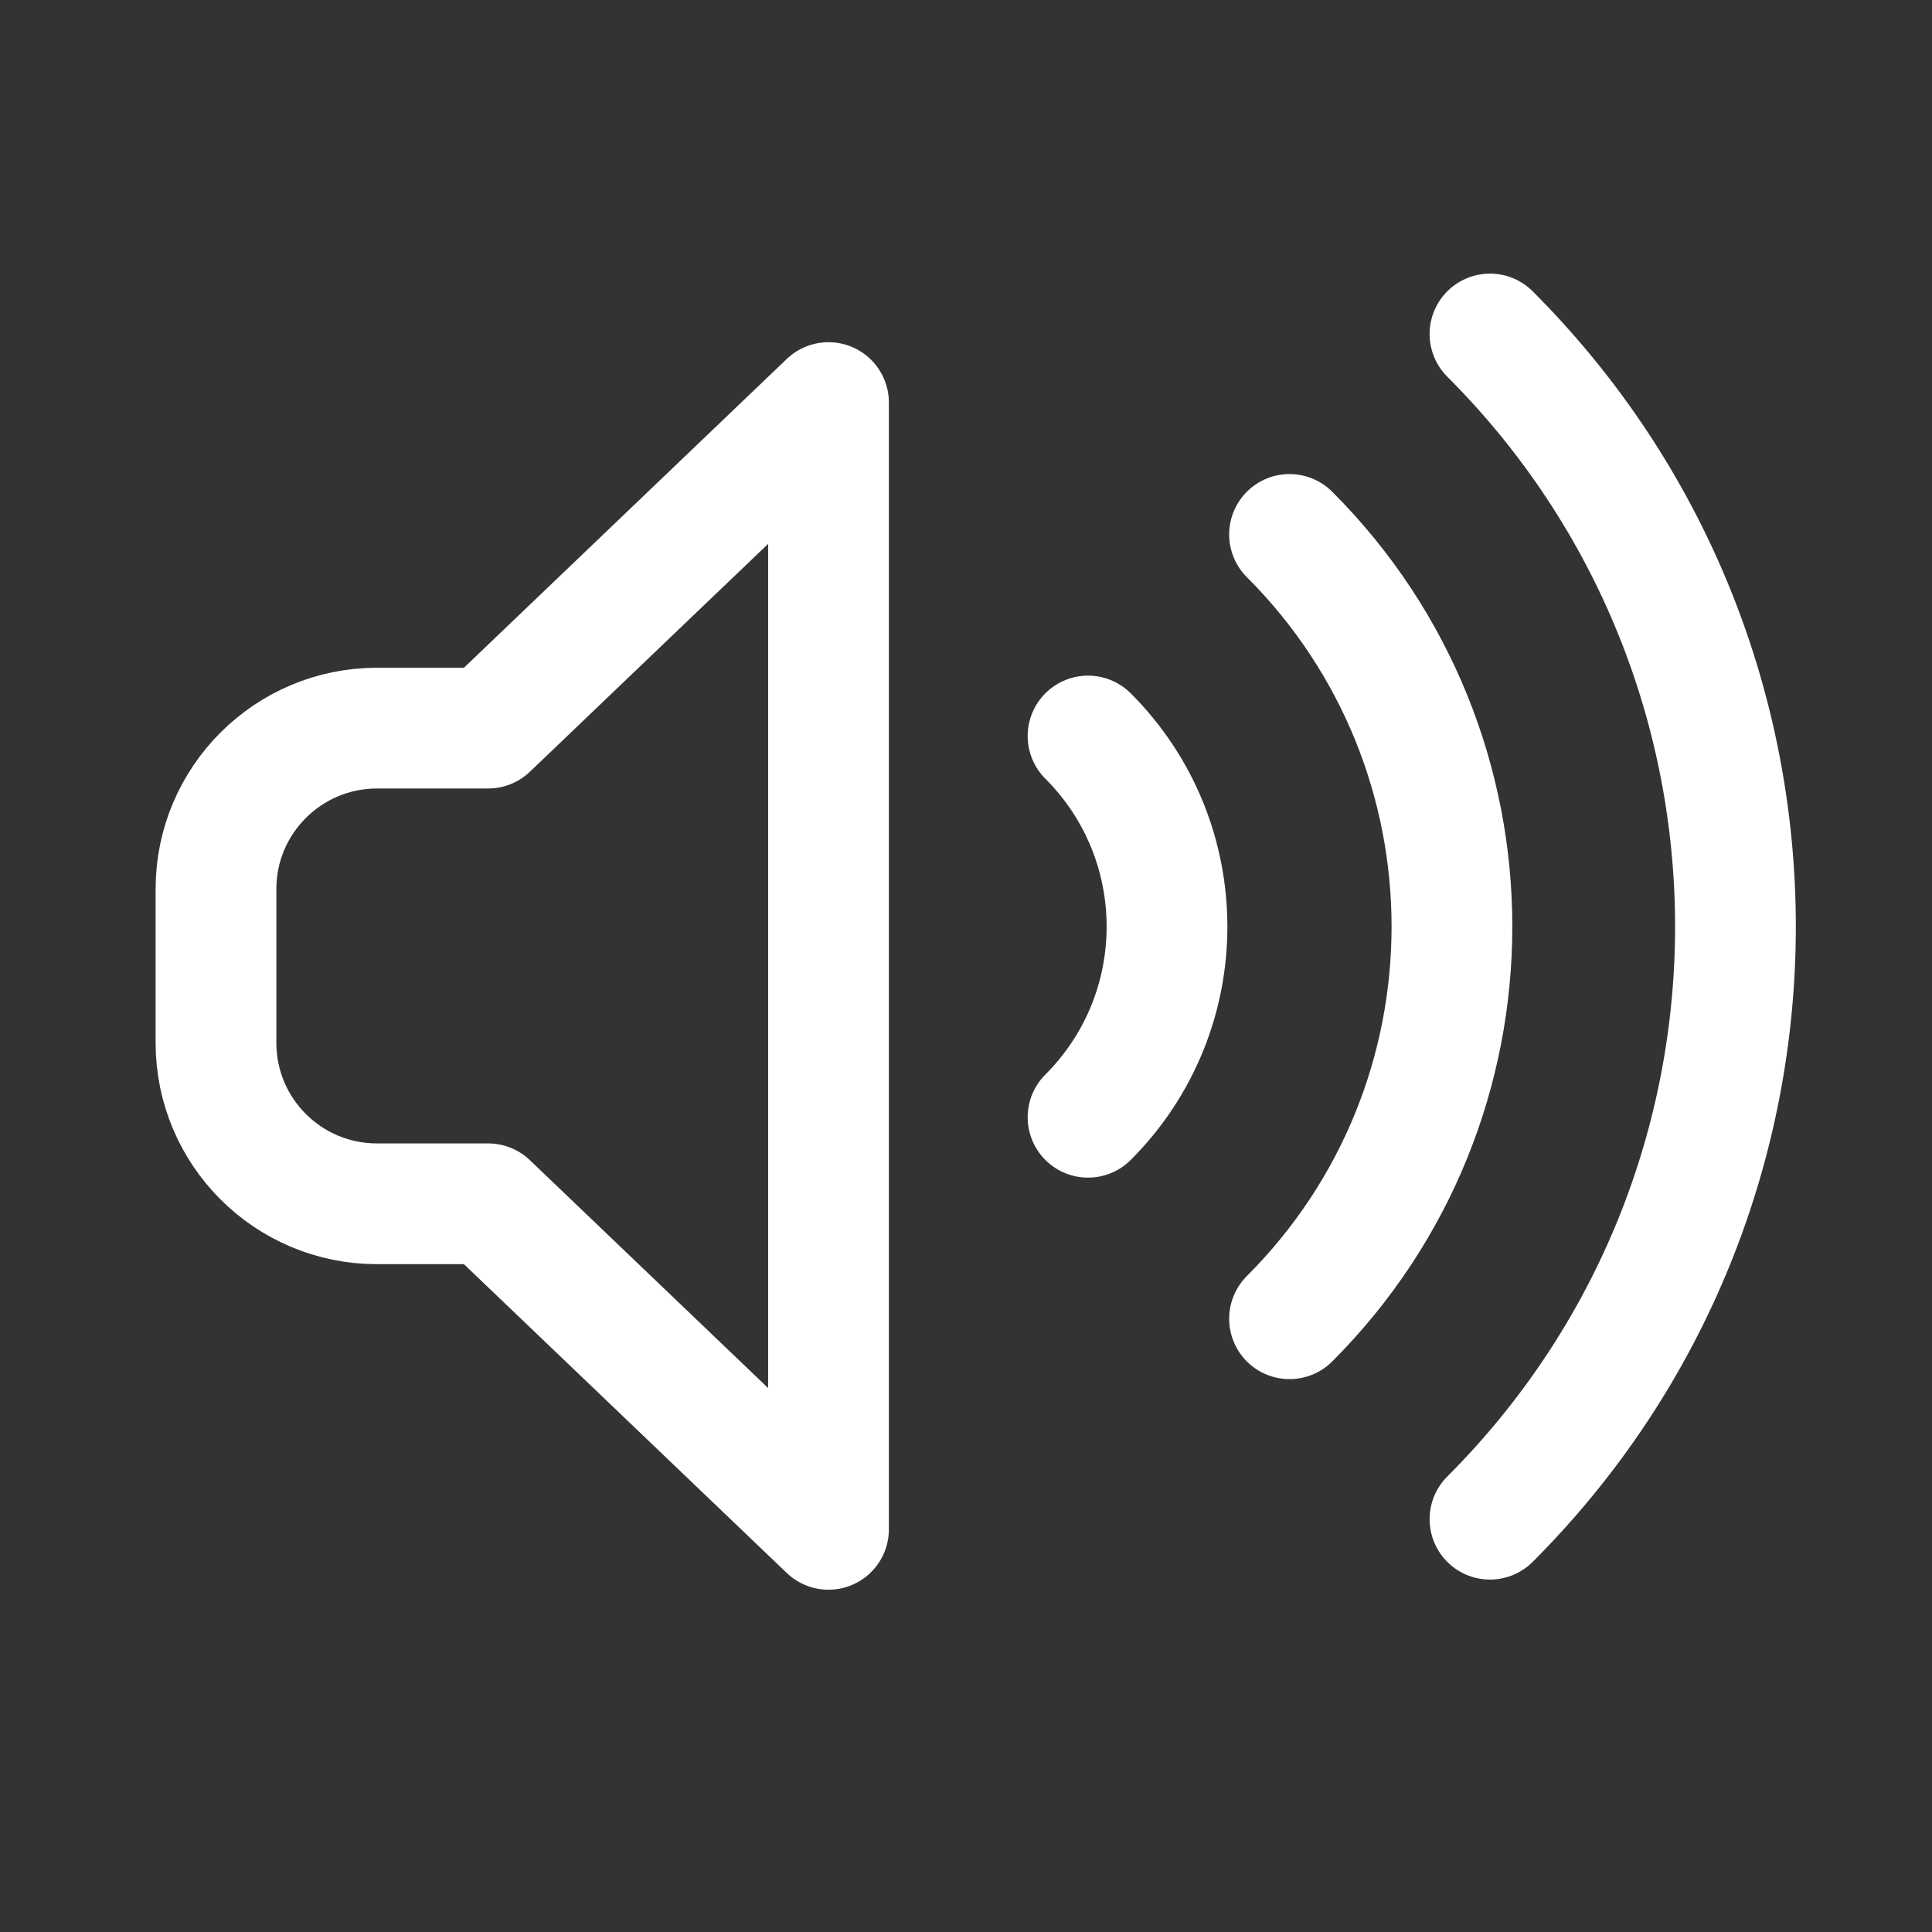 <svg width="24" height="24" viewBox="0 0 24 24" fill="none" xmlns="http://www.w3.org/2000/svg">
<rect x="0" y="0" width="24" height="24" fill="#333333" stroke="none"/>
<path d="M18.509 4.149C22.575 8.215 22.575 14.806 18.509 18.872M16.019 6.639C18.709 9.329 18.709 13.692 16.019 16.382M13.516 9.143C14.824 10.451 14.824 12.571 13.516 13.879M4.683 9.045H6.064L10.292 5.001V18.998L6.064 14.954H4.683C3.578 14.954 2.683 14.059 2.683 12.954V11.044C2.683 9.941 3.579 9.045 4.683 9.045Z" stroke="white" stroke-width="1.5" stroke-miterlimit="10" stroke-linecap="round" stroke-linejoin="round"/>
</svg>
